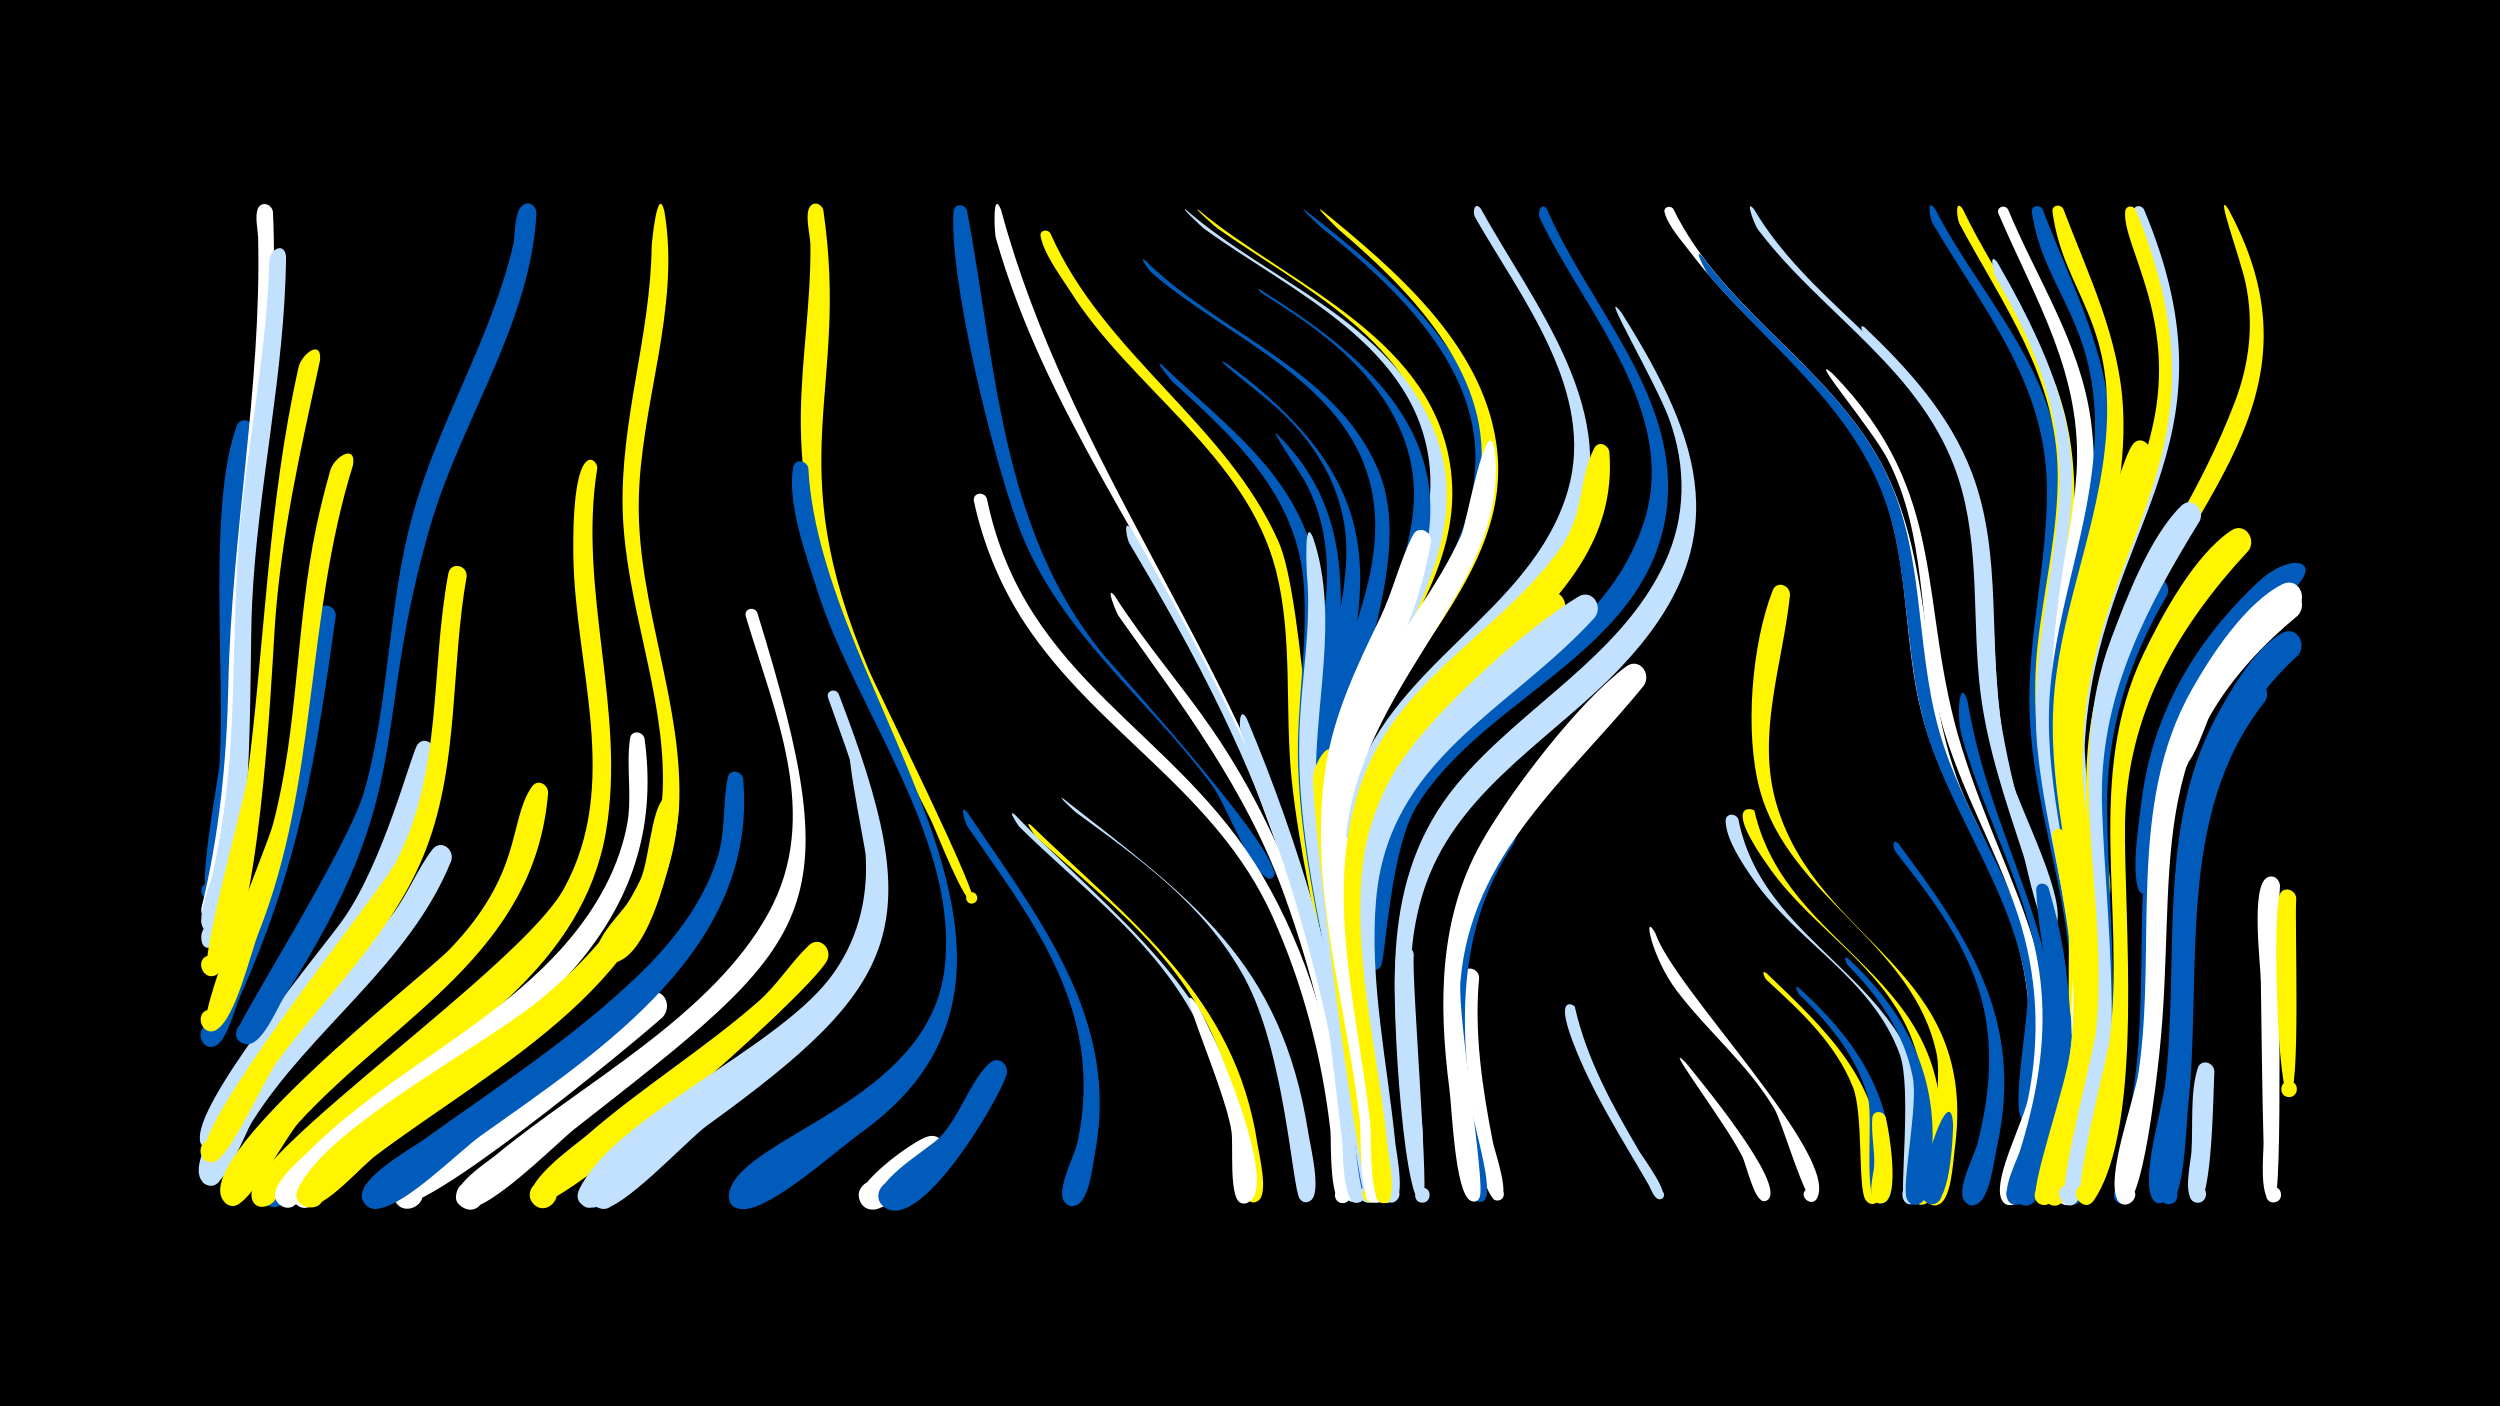 <svg width="1200" height="675" viewBox="-500 -500 1200 675" xmlns="http://www.w3.org/2000/svg"><path d="M-500-500h1200v675h-1200z" fill="#000"/><path d=""  fill="#005bbb" /><path d=""  fill="#c2e1ff" /><path d=""  fill="#fff500" /><path d=""  fill="#c2e1ff" /><path d=""  fill="#005bbb" /><path d=""  fill="#fff500" /><path d=""  fill="#c2e1ff" /><path d=""  fill="#c2e1ff" /><path d=""  fill="#005bbb" /><path d=""  fill="#c2e1ff" /><path d=""  fill="#005bbb" /><path d=""  fill="#c2e1ff" /><path d=""  fill="#005bbb" /><path d="M-393.4-50.7c-4.3 15.3-16.1-5.5-4.6-4.2 12.6 1.4-4.8 17.7-5.4 5.1-0.4-8.3 11.4-9.2 10-0.9z"  fill="#c2e1ff" /><path d=""  fill="#fff" /><path d="M-378.1-293.6c-4 39.2-3.8 202-16.6 223.8-3.7 6.3-12.7-2-6.6-6.2 7.1-4.9 10.4 9.7 1.9 8.4-7.1-1.1 4.2-57.4 4.8-66.1 2.8-43.7-5.8-123 8.2-161.8 1.8-4.9 8.2-2.7 8.3 1.9z"  fill="#005bbb" /><path d="M-369-398.4c3.2 64.4-10.3 126.8-12.7 190.8-0.8 22.5-0.5 137.1-14 148.2-5.8 4.7-11.4-6.4-4.1-8.3 7.3-1.9 7.7 10.6 0.3 9.3-2.6-0.5-4.4-3.2-3.8-5.8 8.6-35.2 12.1-70.4 12.9-106.5 1.4-71.9 16-143.4 14.3-215.1-0.1-3.8-1.7-10.5-0.1-14.1 1.8-3.8 6.6-2.1 7.2 1.5z"  fill="#fff" /><path d="M-362.7-376.9c-0.5 56.1-13.7 110.8-16.3 166.7-1.6 34.1 1.6 129.2-15.7 155.6-4.9 7.4-13.8-5.2-5.1-7.3 7.4-1.8 7.6 10.9 0.2 9.4-8.8-1.8 0.4-22.1 1.5-27.2 5.6-25.1 8.4-50.5 9.5-76.1 1.3-32.7 1.1-65.4 4.5-98.1 4.3-40.4 12.2-80.2 13.4-120.9 0.2-5.7 7.3-9.2 8-2.1z"  fill="#c2e1ff" /><path d=""  fill="#005bbb" /><path d="M-346.4-327c-9.2 42.5-18.8 84.2-21.7 127.8-1.7 27.3-7.6 152.9-27.7 166.8-6.5 4.5-11.5-7.7-3.7-9 7.8-1.3 7.2 11.8-0.5 9.7-5.9-1.6 17-82.7 18.6-94.2 8.7-66.8 9.9-131.5 24.7-197.8 1.4-6.3 11.3-13.9 10.3-3.3z"  fill="#fff500" /><path d="M-338.8-204.4c-9.6 68.5-17.4 118.8-46 182.8-2.6 5.7-5.9 20.2-11.3 23.3-7.2 4.2-11.4-8.9-3.1-9.8 8.3-0.8 6.6 12.9-1.2 10.2-8.8-3.1 30.5-85.1 34.3-96.7 11-33.8 9.3-87.2 18.9-112 1.9-5 8.4-2.6 8.4 2.2z"  fill="#005bbb" /><path d="M-330.6-276.6c-23 73.7-16.6 151.7-45.2 224.1-4 10.1-11.1 41.2-20.2 46.7-7.1 4.3-11.4-8.7-3.3-9.6 8.2-0.9 6.7 12.7-1.1 10.1-7.7-2.6 28.2-86.9 31.4-98.9 12.4-46.9 10.9-96 20.9-143.3 1.9-8.9 4.1-17.8 6.6-26.6 1.9-6.8 12.8-13.2 10.9-2.5z"  fill="#fff500" /><path d=""  fill="#fff" /><path d=""  fill="#005bbb" /><path d="M-307.6 43.8c-8.6 6-37.7 37.2-46.6 35.9-10-1.4-4.1-17.2 4.4-11.7 8.5 5.5-3.5 17.3-8.9 8.8-6-9.5 37.7-47 47.7-45.9 7 0.7 7.9 8.8 3.4 12.9z"  fill="#fff" /><path d="M-299.8 21.8c-25.2 17.7-66.6 57.6-68.5 57.5-9.6-0.4-5.5-15.8 3-11.4 8.5 4.4-1.7 16.7-7.5 9.1-9.5-12.2 55.1-66.4 67.9-68.1 7.8-1 10.1 8.3 5.1 12.9z"  fill="#005bbb" /><path d="M-291.7-139.3c-7.8 58.4-42.2 96.1-75.1 142-5 7-27.4 52.1-34.4 48.5-7.5-3.9 1.5-14.7 6.7-8 5.2 6.7-7.5 12.7-9.4 4.5-3.9-16.9 55.7-88.7 67.7-105.1 20.1-27.5 33.6-81.2 36.6-85.2 2.9-3.9 8.1-0.9 7.9 3.3z"  fill="#c2e1ff" /><path d="M-283.4-86.8c-20.1 49.8-67.4 80.6-95.5 125.1-3.7 5.9-13 31.9-20.5 30.8-8.3-1.2-3.4-14.2 3.6-9.7 6 3.9-0.6 13.1-6.2 8.6-19.9-16.2 79.5-114.9 90.4-129.1 7.4-9.7 11.9-21.8 19.2-31.2 4-5.1 10.7 0 9 5.5z"  fill="#c2e1ff" /><path d="M-276-223.3c-7.7 43.2-3.5 88.8-19.3 130.4-15.2 40.1-47.1 69.1-72 103-5.8 7.9-22.5 46.3-30.4 47.7-7.1 1.3-8.5-10.1-1.3-10.6 8.4-0.6 6.3 13.3-1.5 10.3-16.8-6.4 82.4-128.4 90.2-143.1 23.1-43.7 16.7-92.1 25.5-139.1 1.1-5.8 9.1-4.2 8.8 1.4z"  fill="#fff500" /><path d=""  fill="#005bbb" /><path d=""  fill="#fff500" /><path d=""  fill="#c2e1ff" /><path d="M-242.5-397.7c-2.6 52.4-36.2 99.7-50.7 149.3-29.4 100.6-5.6 126.4-70.6 227.2-3.3 5.2-10.9 24.4-18.7 22.3-10.3-2.8 0.8-17.6 6.3-8.5 4.7 7.7-9.5 12.7-10.5 3.7-0.5-4.2 54.2-89.9 61.7-117 12.1-43.5 11.1-89.4 23.3-133 12.4-44.3 37.8-84.4 48.1-129.1 1-4.5 0.3-16.4 4.9-19 3.2-1.8 6.1 0.9 6.2 4.1z"  fill="#005bbb" /><path d="M-236.9-119.5c-6.2 76.9-73.2 107.6-119.7 158.3-6.3 6.9-22.9 39-30.9 39.9-8.7 1-7.2-13.5 1.2-10.7 8.3 2.8 0.8 15.3-5.6 9.3-20.4-19.2 95-108.4 107.6-121.5 35.7-37 28.2-61.7 39.6-78.2 2.7-3.9 7.8-1.2 7.8 2.9z"  fill="#fff500" /><path d=""  fill="#fff" /><path d="M-181.1-398.6c8 46.6-11.8 93.3-12.3 139.9-0.6 50 22 97.5 19.3 147.2-0.8 13.6-13.3 75.3-33.4 73.6-11.6-1-2.6-19 5.1-10.4 6.6 7.4-7.7 15.4-10.6 6-2.2-7.2 12.5-20.6 16.1-26.7 9.8-17 14.9-36 15.1-55.6 0.4-43.9-17.9-85.9-19.3-130-1.3-43.3 13.4-84.4 13.9-127.2 0-1 2.8-30.4 6.1-16.8z"  fill="#fff500" /><path d="M-213.3-275.4c-9.5 58.8 14 116.7 4.2 174.4-10.9 64.3-69 98.2-116.4 134.6-7.9 6.1-43.7 47.6-49.8 45.6-8.9-3-0.8-16.4 6-9.9 8 7.6-9.4 15.6-10 4.5-1.1-21.2 129.4-109.9 149.9-147.1 27.8-50.5 5.3-106.5 4.6-160.2-0.7-57.3 11.6-46.5 11.5-41.9z"  fill="#fff500" /><path d=""  fill="#fff" /><path d=""  fill="#fff500" /><path d="M-190.6-145.4c12.8 94.3-62.6 139.8-128.9 188.6-8.2 6-34.5 37.1-42.9 36.3-8.4-0.7-6.5-13.9 1.7-12.2 9.7 1.9 3.1 16.9-4.8 11.1-9.1-6.6 9.3-21.4 13.5-25.6 36.5-36.7 85.4-58.1 120.6-96.5 15.3-16.8 27.4-36.5 32.1-58.9 3.1-14.5-0.3-28.7 1.7-42.9 0.6-4.3 6.2-3.6 7 0.1z"  fill="#fff" /><path d="M-181.8-11.9c-12.8 11.7-120.1 100.3-127.9 89.3-5.5-7.7 7.1-15.6 11.7-7.4 4.6 8.2-8.8 14.8-12.5 6.1-4.7-11.1 35.2-33.3 43.1-39.1 13.1-9.6 69.8-58.2 79.5-60.6 7.3-1.8 10.4 6.8 6.1 11.7z"  fill="#fff" /><path d="M-174.3-113.7c-2.8 83.9-88.3 125.2-146.6 169.3-6.2 4.7-27.6 29.8-34.8 22.3-8.3-8.6 11-16.5 11-4.5 0.1 10.2-16.5 6.7-12.3-2.6 13.7-30.3 91.4-69.4 119.1-93.3 18-15.5 34.8-33.3 45.2-55 4.3-9.1 5.2-33.6 11.4-39.5 2.9-2.8 6.9-0.2 7 3.3z"  fill="#fff500" /><path d=""  fill="#fff500" /><path d="M-104.8-399.1c12.9 88-21.5 118.7 21.6 220.2 4.7 11.2 54.7 111.1 50.4 112.5-3.5 1.1-5-4.5-1.3-5.3 3.1-0.6 4.5 3.9 1.6 5.2-4.1 1.8-18.2-34.9-20.7-40-31.4-62.5-63.5-123.4-62.4-195.2 0.4-26.9 4.9-53.7 4.6-80.6 0-4.5-2.9-14.7-0.2-18.5 2-2.8 5.7-1.3 6.4 1.7z"  fill="#fff500" /><path d=""  fill="#fff" /><path d="M-143.3-126.2c7.3 81.1-67.4 129.8-125.6 171.1-11.1 7.9-37.3 34.8-50.4 35.3-10.9 0.5-7.7-17.4 2.3-13.2 10.1 4.2-0.3 19-7.7 11-9-9.7 21.7-26.4 27.7-30.7 35.2-25.3 72.2-49.1 103.5-79.3 16.3-15.7 30.6-33.9 37.7-55.7 4.3-13.1 2.5-25.9 5.1-39 0.9-4.5 6.7-3.4 7.4 0.5z"  fill="#005bbb" /><path d="M-136.5-205.9c45.2 146.6 28.6 156.7-88.1 248.1-8.1 6.4-44.5 43.3-53.5 37.2-6.6-4.5-1-14.9 6.4-12 8.6 3.4 2.5 16.7-5.7 12.4-12.8-6.8 10.8-21.5 15.2-25.2 42.4-35.1 104-67 131.1-116.4 25.7-46.8 2.8-96-10.9-142.3-1.1-3.7 4-5.1 5.5-1.8z"  fill="#fff" /><path d=""  fill="#c2e1ff" /><path d=""  fill="#005bbb" /><path d="M-112-275.3c5.7 109.2 139.6 237 25.3 319-11.6 8.3-42.7 36.6-56.4 36.7-15.3 0.1-1.1-23.8 6.2-10.3 6.1 11.5-16.3 14-12.9 1.5 7.1-26.1 94.1-42.8 102.9-104.7 8.9-61.7-42.4-126-60.5-182.6-5.3-16.7-14.9-42.2-11.9-59.9 0.7-4.4 6.5-3.6 7.3 0.3z"  fill="#005bbb" /><path d="M-103-38.9c-9.7 17.4-133.1 125.8-141.1 116.6-5.1-5.8 2.7-14.2 8.8-9.7 7.2 5.3-1.8 16.2-8.3 10.2-9.3-8.6 19.7-28.4 25.2-33.2 26.3-22.9 56.1-41.3 82.3-64.2 9.3-8.1 15.6-18.7 24.3-27 5.1-4.9 11.6 1.6 8.8 7.3z"  fill="#fff500" /><path d="M-97.5-167c43 111.6 31.5 138.9-63.3 207.4-9.1 6.6-41.2 41.4-50.7 39.7-8.7-1.6-5.5-15.2 3-12.6 8.5 2.5 3.8 15.7-4.4 12.2-11.2-4.7 3.3-16.2 7-19.7 34.9-33.9 91.4-55.8 115.2-99.3 22.1-40.5 2-86.2-11.8-125.7-1.2-3.4 3.4-4.9 5-2z"  fill="#c2e1ff" /><path d="M-89.5-139.9c36.5 106-14.2 130.3-88.8 188.8-7 5.5-32.8 34.9-40.8 30.4-10.6-5.9 5.7-19.3 9.3-7.7 3.7 11.6-17.4 10.1-12.1-0.8 16.8-34.7 92.6-66.1 119.8-100.7 13.5-17.3 19-38.3 17.6-60-0.2-3.3-13.7-68.6-5-50z"  fill="#c2e1ff" /><path d=""  fill="#c2e1ff" /><path d=""  fill="#fff500" /><path d="M-35.8-398.9c13.8 73.2 16.1 154.3 66.2 214 7.3 8.7 91.9 101.5 80 106.5-3.5 1.5-4.7-4.8-0.8-4.7 3.8 0.1 2.2 6.3-1.2 4.6-8.9-4.5-19.7-35.1-26.4-44.2-32-43.6-75.1-74.4-94-127.1-11.6-32.2-32.5-115.8-30.3-148.7 0.3-4 5.5-3.8 6.5-0.4z"  fill="#005bbb" /><path d=""  fill="#fff500" /><path d="M-48.4 56.9c-5.8 5.7-30.9 32.4-38.3 20.5-5.1-8.3 8.5-15.7 12.6-6.9 4.2 8.8-10.1 14.7-13.3 5.5-2.7-7.7 25.8-28.6 32.8-30.5 7.1-1.9 10.4 6.6 6.2 11.4z"  fill="#fff" /><path d="M-19.5-399.3c32.2 119.8 112.6 215.2 148.1 333.8 1 3.3 6.2 12.4 2.1 14.9-3.5 2.1-6.5-3.5-2.8-5.3 3.7-1.7 6.1 4.2 2.2 5.5-1.7 0.6-37.4-100.4-42.5-111.4-35.3-76.6-86.2-141.6-109.6-224-0.7-2.4-1.7-23.9 2.5-13.5z"  fill="#fff" /><path d="M-35.7-110.1c33.6 50 73.6 99.1 61.3 163.5-1.1 5.8-2.7 23.4-9.4 25.2-7.8 2-8.3-11.4-0.4-9.9 9.3 1.7 0.6 15.7-5 8-4-5.4 5.1-22.2 6.4-28.4 3.9-18.2 4-37.1-0.3-55.2-8.5-36.3-32-66.4-52.6-96.5-0.9-1.3-4.2-11.6 0-6.7z"  fill="#005bbb" /><path d="M-26.3-260.7c18.1 87.9 90.9 110.7 132.2 180.9 21.7 36.9 34.2 80 39.7 122.3 0.7 5.1 7 35.2-1.2 35-4.4-0.1-5-6.7-0.7-7.6 4.3-0.9 6.3 5.5 2.3 7.3-8.3 3.6-6.9-29.7-7.4-34.5-4-35.3-13.3-70.6-27.9-103-26.9-59.7-83.9-87.7-118.7-140.4-11.7-17.7-20-37.9-24.5-58.6-0.9-4.1 4.8-5.2 6.2-1.4z"  fill="#fff" /><path d="M-16.8 15.8c-3.7 12.2-41.8 76.9-58.9 63.5-7.6-6 2.5-17.4 9.3-10.7 6.9 6.7-4.3 17-10.4 9.6-7.7-9.4 21.9-26.2 27.7-32.1 9.8-9.9 14.7-27.4 24.2-35.9 4.2-3.7 9.3 0.9 8.1 5.6z"  fill="#005bbb" /><path d="M-12.8-108.9c46.5 48.5 100.2 84.4 111.7 155.6 0.9 5.7 6 26.1 0.8 29.7-5.1 3.5-9-5.9-2.9-7 7.1-1.3 4.6 11.1-1.5 7.1-5-3.3-2.8-25.9-3.7-32.1-3-20.8-9.7-41.1-20.1-59.4-20.3-35.7-53.6-59.9-82.3-88.2-0.3-0.3-6.1-8.9-2-5.7z"  fill="#c2e1ff" /><path d="M-5.1-103.9c47.9 46.3 98.2 82.5 108.7 153.2 0.8 5.2 5.4 23.5 0.4 27-5.9 4.2-8.8-8-1.6-7 6.1 0.9 2.5 10.4-2.7 7.1-5-3.3-2.7-23.7-3.4-29.5-2.7-20.9-9-41.2-19.1-59.8-19.1-35.3-50.9-58.9-79.9-85.5-0.2-0.2-6.3-8.3-2.4-5.5z"  fill="#fff500" /><path d="M4.2-388c25.6 58.1 84.4 91.3 109.5 148 12.6 28.5 16.4 144.2 26.8 193.6 1.9 9.2 19.9 73.8 12 77.3-5 2.2-6.8-6.7-1.3-6.6 6.4 0.1 2.1 10.4-2.5 5.9-7.5-7.4-7.6-41.8-9.8-52.8-7-34.3-15.2-68.4-18.9-103.2-3.4-33.1 0.7-67.8-7.5-100.2-14-55.3-69.3-87.6-98.7-134.1-4.7-7.4-12.6-17.7-14.3-26.4-0.6-3 3.2-3.8 4.7-1.5z"  fill="#fff500" /><path d="M10.3-116.7c61.1 48 104.8 77.7 117.7 160.6 0.9 5.9 6.5 28.5 1.2 32.3-5.8 4.2-8.8-7.8-1.8-6.9 7.1 0.9 1 11.8-3.5 6.2-3.6-4.4-7-70.5-26.7-106.5-19.1-34.7-49.5-56.2-80.7-79-0.4-0.3-9.5-8.6-6.2-6.7z"  fill="#c2e1ff" /><path d=""  fill="#c2e1ff" /><path d="M75.3-399.2c44.4 36.8 115.7 61.9 121.5 128.5 3.8 44.1-27.3 78.9-42.7 117.5-3.5 8.7-10.7 69-13.6 69.9-5.7 1.8-6.6-8.1-0.7-7.3 7 0.9 1.1 11.6-3.3 6.1-3.1-3.7-1.3-13.3-1.3-17.9 0.7-66.4 60.6-120.3 53.4-177.6-7-55.2-63.9-82-104.4-110.5-1.1-0.8-12.2-10.8-8.9-8.7z"  fill="#fff500" /><path d="M35-214.1c14.3 22.5 31.9 42.5 47 64.5 39.1 57.1 61.5 128.5 69.1 196.9 0.6 5.2 5.7 27.4-0.6 29.4-4.2 1.3-6.9-4.7-3.1-6.9 4.5-2.6 8.2 4.7 3.5 6.8-8.2 3.7-7-30.3-7.6-35.2-4.2-37.7-13.7-75-26.4-110.6-18.4-51.6-48.9-91.1-80.1-135.3-0.8-1.2-6.7-15.3-1.8-9.6z"  fill="#fff" /><path d="M43-246.1c51 88.7 90.4 168.3 107.1 270.9 1.2 7.1 10.2 49.8 2.5 52.3-6.7 2.2-5.9-10.1 0.4-7 6.4 3.1-2.7 11.4-5.2 4.8-5.1-13.3-2.4-34.5-4.4-49-5.1-34.3-13.9-68.1-24.1-101.3-18.4-59.4-45.5-110.6-77.2-163.8-1.1-1.8-3.3-12.4 0.9-6.9z"  fill="#c2e1ff" /><path d="M49.8-374.9c34.9 34.7 91.2 52.1 111.6 100.1 21.6 50.9-26.5 124.2-21.6 188.6 1.2 15.8 20.1 107.4 16.9 113.2-2.7 4.8-9.5-1.3-5.1-4.5 4.5-3.2 8.1 5.1 2.7 6.2-11.4 2.2-23.6-149.3-21.5-165.7 5.2-41.1 32.6-81.1 26.4-123.2-8.2-55.6-69.6-76.6-106.9-109.3-0.3-0.3-6.3-8.2-2.5-5.4z"  fill="#005bbb" /><path d="M57.7-324.9c25.5 24.6 56.6 46.6 69.5 81 14.5 38.6 2 81.5 3.8 121.6 1.2 26.8 6.2 53.3 11.5 79.6 2.6 13.2 27.5 115.3 14.8 119.4-6.7 2.2-5.9-10 0.4-7 5.4 2.6-0.7 10.4-4.5 5.9-2.7-3.2-6.1-58-7.7-67.4-7.8-46.7-20.9-92.9-22.4-140.4-1-29.1 4.9-58.3 2.7-87.3-3.2-43.2-33.2-70.1-63.2-97.5-0.4-0.4-9.1-10.9-4.9-7.9z"  fill="#005bbb" /><path d="M69.4-399.2c39.8 34.6 98.3 53.3 119.1 106.1 25.3 64.1-38.4 118.3-44.8 179.9-1.8 17.1 10.8 95.6 8 100.9-2.5 4.7-9.2-1-5-4.2 4.2-3.2 8 4.8 2.8 5.9-14.2 3.2-13.2-117.9-10.1-130.7 10.8-45.5 51.2-85.3 46.9-134-5.2-58.5-66.8-84.8-108.3-114.9-1.1-0.8-12.2-11.3-8.6-9z"  fill="#c2e1ff" /><path d="M74.4-18.1c6.2 9.8 42 90.3 23.8 95.6-5.9 1.7-6.6-8.5-0.5-7.6 6.1 0.9 2.4 10.5-2.7 7.1-5.1-3.4-2.9-27.7-3.9-34.1-3.1-20.8-29.6-77.7-16.7-61z"  fill="#fff" /><path d="M126.2-399.3c48 37.2 107.8 88.5 84.6 156.7-14.6 42.8-51.1 73.8-61.7 118.5-2.1 8.9-3 74.8-4.8 75-4.7 0.3-4.9-7.2-0.1-7 4.8 0.2 4 7.7-0.7 6.9-6.6-1-5.5-26.8-5.8-32-5.1-96.2 65-123.5 70.3-192.9 3.7-49.2-38.1-88.2-73.2-116.2-0.8-0.7-11.9-10.9-8.6-9z"  fill="#005bbb" /><path d="M88.7-325.6c117.3 86 34.4 143.3 52 260.1 4.4 29.4 27.4 116 20.4 140.2-1.7 5.8-10.4 1-6.5-3.5 4.6-5.3 10.2 5.5 3.2 6.2-4.8 0.5-29.8-186.6-29-206.5 1.4-35.1 16-67.9 17.4-102.8 1.1-28.9-12.2-53-33.1-72.1-8-7.3-33.9-26.9-24.4-21.6z"  fill="#005bbb" /><path d="M98.5-155c25.3 60.2 44.9 126.2 53.7 190.9 0.8 6.1 7.8 38.6 0.8 40.9-5.7 1.8-6.7-8.1-0.7-7.4 7 0.9 1.1 11.6-3.4 6.2-2.9-3.5-9.6-76.1-12.3-88.3-10.2-45.8-23.8-91.5-40.9-135.2-1-2.6-1-13.9 2.8-7.1z"  fill="#c2e1ff" /><path d="M104.2-361.4c44.1 27.6 91.4 63.2 80.9 122-9.5 53.4-45.1 92.8-43.2 149.9 1.2 34.4 25.5 116.2 19.2 142.5-1.6 6.6-11.2-0.2-5.5-3.9 4.8-3.1 8.2 5.8 2.5 6.7-6.7 1-8.6-41.4-9.5-47.8-7.4-47.6-20.7-97-11.7-145.3 7.8-41.8 38.6-77.2 41.6-119.9 2.4-33.6-17.4-61.1-42.5-81.1-9.6-7.7-19.9-14.4-30.4-21-0.7-0.5-2.2-2.5-1.4-2.1z"  fill="#005bbb" /><path d="M112.7-291.9c59.9 58.8 11.3 134 27.4 229.6 3.2 19.2 26.8 127.9 19.9 138-3.4 4.9-10.2-2.4-5-5.4 5.2-3 8.3 6.4 2.3 7-6.3 0.6-8.2-50.7-9.3-58.1-16.8-114.2-25.7-107.7-12-228 2.4-20.8 0.6-41.6-9.7-60.3-1.6-2.9-17-25.8-13.6-22.8z"  fill="#005bbb" /><path d="M134.3-399.2c35.1 28.6 76.5 63.7 83.8 111.2 10.2 65.9-57.4 108.7-69.6 169.3-5.7 28.4-2.3 57.7 2 86 0.6 4.2 7.5 26.3 0.6 27-3.9 0.4-5.2-5.3-1.4-6.5 3.7-1.2 6.2 4.1 2.8 6.1-7.4 4.4-8.3-22.2-8.8-25.6-7.2-45.9-10.9-92.1 11.2-134.8 18.3-35.5 52.3-66.2 56-107.8 4.3-47.8-34.9-87.1-68.3-115.5-0.8-0.7-11.8-11.6-8.3-9.4z"  fill="#fff500" /><path d="M130.3-241.8c13.3 39.3-0.6 83.2 1.5 123.7 1.6 30.2 7.8 59.9 13.7 89.5 2.9 14.5 19.6 95.9 13.9 104.2-3.4 4.9-10.2-2.4-5.1-5.4 5.2-3 8.3 6.4 2.3 7-4.1 0.4-12.9-80.5-14.8-90.6-8.4-44.4-19.4-88.8-18.1-134.3 0.7-25.5 6-51.3 3.6-76.8 0-0.5-1.6-28.8 3-17.3z"  fill="#c2e1ff" /><path d="M139.6-135.5c-4.6 34 23.7 207.7 21.3 211.1-3.4 4.9-10.2-2.3-5-5.4 5.2-3 8.3 6.4 2.3 7-5.2 0.5-28.9-184.9-27.9-204.6 0.3-6 9.1-20.3 9.3-8.1z"  fill="#fff500" /><path d=""  fill="#fff" /><path d="M155.8-137.4c-20.9 53.2-2.3 113.4 4.8 167.7 0.8 6.3 8.3 47.1 0.2 47-5.1 0-4.6-8.1 0.5-7.5 5.1 0.6 3.7 8.5-1.3 7.4-6.3-1.4-4.2-24.9-4.7-30-4.5-49.2-18.9-98.4-16.3-148.1 0.6-11.9 1.1-30.5 7.7-40.9 3.4-5.2 10.2-1 9.1 4.4z"  fill="#005bbb" /><path d="M163.7-131.9c-24.5 49.3-7.9 108.4-1.3 160 0.8 6.3 8.5 49 0.6 49-5.1 0-4.7-8 0.4-7.4 5.1 0.6 3.8 8.5-1.2 7.4-5.7-1.3-3.5-14.6-3.9-18.7-3.7-51.3-19.2-103.5-14.1-155.1 1.2-11.9 2.8-30.7 10.4-40.6 4-5.2 10.8-0.2 9.1 5.4z"  fill="#fff" /><path d="M210.8-399.8c25.5 46.2 69.4 98.8 45.7 154.4-16.8 39.3-56.2 62-81 95.6-5.1 6.9-23.7 53.5-26.9 52.8-6.9-1.5-1.9-12.2 3.7-7.9 5.6 4.3-3.3 11.9-6.7 5.6-2.5-4.7 1.5-14.2 2.8-19 16.3-62.2 86.9-86.8 104.2-146.3 13.7-47.2-22.5-92.4-44.5-131-1.6-2.8-0.1-8 2.7-4.2z"  fill="#c2e1ff" /><path d="M178.6-41.8c-1.1 12.7 7.9 118.9 4.3 119.1-4.9 0.2-4.8-7.5 0.1-7.2 4.9 0.3 3.9 8-0.9 7.1-9-1.6-15.2-108.5-11.6-120.4 1.5-4.8 7.8-3 8.1 1.4z"  fill="#c2e1ff" /><path d="M186.9-239.9c-15.4 84.1-57.5 77.1-40.7 191.3 1.8 12.6 22.5 125.8 12.9 125.8-5.1 0-4.6-8.1 0.4-7.5 4.3 0.5 4.3 7 0 7.5-7.4 0.8-6.1-32-6.6-37.5-6-56.5-25.6-114.7-16.5-171.9 4-25.2 14.8-47.9 25.8-70.6 6.3-12.9 9.6-27.8 16-40.3 2.6-5.1 9.2-1.8 8.7 3.2z"  fill="#fff" /><path d=""  fill="#c2e1ff" /><path d=""  fill="#fff500" /><path d="M210-30.8c-2.5 26.4 1.5 53.1 6.6 79.1 0.8 4.3 8.9 26.8 2.8 27.9-4.2 0.8-5-5.9-0.8-6.2 4.2-0.3 4.4 6.4 0.1 6.2-11.5-0.4-20.4-96.9-16.8-108.4 1.5-4.9 7.8-3 8.1 1.4z"  fill="#fff" /><path d="M217.4-284.2c8.6 69.2-73.5 116.6-72 201 0.9 52.6 17.1 103.8 18.7 156.5 0.2 8.3-12.7 1.1-5.7-3 6-3.6 7.9 8.4 1.1 6.9-6.3-1.4-6.6-47.9-7.6-55.4-7.1-52.9-23.8-109.5-7.9-162.3 11.6-38.7 41.4-66.8 57.6-103.1 2.2-4.9 12.3-60.7 15.8-40.6z"  fill="#fff" /><path d="M226.5-94.9c-26.3 39.4-26.3 84.4-19.6 129.7 1 6.7 10.1 36.7 5.7 41.1-3.6 3.7-8.3-3.5-3.4-5.3 4.8-1.8 6.1 6.7 0.8 6.3-6.7-0.5-9.6-38.8-10.5-45.2-6-39.8-8.3-81.2 9.4-118.5 8.6-18 24.1-22.1 17.6-8.1z"  fill="#005bbb" /><path d="M242.7-399.3c19.3 44.9 61.8 87.8 57.7 139.7-5.7 71.6-87 92.4-120.4 146.5-12.7 20.6-15 73.8-17.2 76.9-4 5.8-10.7-4.5-3.9-5.9 5.9-1.2 5.7 8.8-0.1 7.4-5.9-1.4-3.3-16.5-3.3-20.5 1.5-114.1 106-111.1 133.4-193.7 17.6-53.1-28.5-101.6-49.7-146.2-1.6-3.3 0.9-8.5 3.5-4.2z"  fill="#005bbb" /><path d=""  fill="#c2e1ff" /><path d="M249.7-204.3c-42.6 43.6-92.2 69.8-93.9 137.8-1 39.2 7.9 78.2 11.6 117.1 0.4 4.1 5.9 29.6-3.1 26.6-4.8-1.6-1.9-9.1 2.7-7 5.4 2.5-0.5 10.3-4.4 5.8-6.6-7.8-3.9-40.1-5.1-50.8-6.3-51.8-20.8-109.9 4.9-158.8 15.5-29.3 50.7-64.3 79.4-81.1 7-4.1 12.4 4.9 7.9 10.4z"  fill="#fff500" /><path d="M255.9-16.8c5.6 25 18.1 47.6 31 69.5 1.9 3.2 14.9 20.5 10.7 22.7-2.6 1.3-4.5-2.9-1.8-4 2.4-0.9 4.1 2.5 2 3.9-3.2 2.1-5.5-5-6.4-6.5-13-22.5-27.3-44.5-36.5-68.9-8.8-23.1 0.7-17.5 1-16.7z"  fill="#c2e1ff" /><path d="M265.4-203.5c-41 44.9-99.2 67.5-104.9 135.7-3.3 39 5.5 78.3 9.3 116.9 0.4 3.9 6 30.8-2.9 27.9-4.8-1.6-1.9-9 2.7-6.9 5.4 2.4-0.5 10.3-4.3 5.8-6.5-7.6-3.8-38.5-5-48.8-5.9-50.8-18.9-108.1 8.2-155.2 16.1-27.9 61.3-68.3 88.9-85.4 6.8-4.2 12.4 4.5 8 10z"  fill="#c2e1ff" /><path d="M272.5-283c6.5 83-103.5 110.6-117 188.4-8.4 48.3 6.2 98.6 10.7 146.6 0.4 3.8 5.6 28.2-3.3 25.3-4.1-1.4-2.7-7.7 1.6-7.3 4.3 0.5 4.3 7 0 7.4-7.5 0.8-5.6-26-6-30.8-5.4-58.7-27.3-126-0.3-182.2 20.3-42.1 63.5-63.5 90.2-100.4 12.4-17.2 9.1-33.7 16.8-48.8 1.9-3.8 6.8-1.9 7.3 1.8z"  fill="#fff500" /><path d="M278.2-350.1c39.2 62.5 56.2 111.1-0.6 170.8-30.6 32.2-74 56.4-91.4 99.1-13.5 33.1-9.5 70.1-5.9 104.7 0.4 4 6.7 30.9-1.9 28.5-4-1.1-3-7.2 1.2-7 4.1 0.2 4.5 6.4 0.4 7.1-7 1.1-5.6-17.3-6.1-21.1-5.9-54.2-11.9-110.4 25.3-155.4 30.8-37.3 78.7-61.1 99.8-106.3 10.4-22.1 10.5-46.4 2.2-69.2-6.4-17.6-34.8-65.7-23-51.2z"  fill="#c2e1ff" /><path d="M289.1-171c-36.2 44.6-83.1 80.9-88.1 142.3-1.4 17.6 12.3 97.5 9.2 103.5-2.8 5.5-9.8-2.5-4-4.5 5.8-2.1 5.4 8.6-0.2 6.1-7.7-3.4-9.1-45.4-10.3-53.8-5.2-40.4-5.2-81.4 15.2-117.9 13.7-24.5 47.2-68.3 69.7-84.8 6.2-4.5 12.2 3.4 8.5 9.1z"  fill="#fff" /><path d="M294.6-52c9.1 26.8 88.4 106.5 77.6 127.1-2.5 4.8-9.4-1-5.1-4.3 3.7-2.8 7.8 3.2 3.8 5.6-3.9 2.3-15.5-37.8-19-43.8-12.6-21.5-32.2-37.4-47.1-57.1-12.1-16-16.6-39.1-10.2-27.5z"  fill="#fff" /><path d="M303.2-399.7c23.5 48.2 74.3 74.9 99.7 121.9 27.6 51.2 17 112.7 42.4 165.6 9.1 19 50.2 102.1 35.7 119.6-3.5 4.3-10-1.7-6-5.5 4.7-4.5 10.3 4.7 4.2 6.8-8.1 2.8-5.1-12.7-5.1-15.8-0.1-14.3-2.3-28.6-6.3-42.3-10.6-35.8-33.2-66.5-43.8-102.3-10-33.6-7.3-69.3-17.2-102.9-15.7-53.4-63.1-81.7-95.1-123.9-4.1-5.4-10.9-12.9-12.7-19.5-0.7-2.7 2.8-3.7 4.2-1.7z"  fill="#fff" /><path d="M309.1 10c5.4 6.8 49.2 59.1 39.3 66-3.7 2.6-6.5-4.3-2.1-5.1 4.4-0.8 4.1 6.6-0.2 5.5-4.4-1.2-7.8-17.2-9.8-21.3-7.8-15.7-39.6-57.5-27.2-45.1z"  fill="#fff" /><path d="M317-377.1c26.1 35.4 64.5 59.9 85.8 99.2 21.7 40.2 15.9 85.6 27.9 128.4 11 39.3 36.7 72.5 46.6 112.1 2.9 11.6 13 69.7-1.6 75.8-6.8 2.8-8.9-9.2-1.6-8.9 8.6 0.4 2.5 14-3.5 7.8-5.4-5.6 3.7-50.3 2.5-60.9-5.1-43.4-31.8-78.2-46.1-118.4-11.9-33.5-10.1-68.8-17.9-103.1-12.3-53.9-54.9-83.4-89-122.9-0.9-1-7.8-13.8-3.1-9.1z"  fill="#005bbb" /><path d="M341.9-399.6c25.3 42.9 72.6 67.4 96.3 111.9 26.6 49.8 12.8 109.2 27.6 162.3 3.9 14.1 26.7 57.2 21 70.3-2 4.6-8.7-0.3-5-3.7 3.7-3.3 7.8 4 3 5.4-5.7 1.7-11.8-30.7-13.4-35.6-8.5-26-17.4-51.6-20.8-78.8-4.2-34.3 0.1-69.7-10.7-103-16.9-51.5-65-77.9-96.2-119.2-1.3-1.7-6.6-15.3-1.8-9.6z"  fill="#c2e1ff" /><path d="M334.4-106.8c13.2 66.8 95.6 78 90.5 159.3-0.3 5.5 0.2 22.7-5.7 25.1-8 3.3-8.1-11.7-0.1-8.6 6.9 2.7 0.1 12.8-5 7.5-2.6-2.7 3.7-54.1-2.2-70.4-13.2-36.4-49.5-53.8-70.6-84.4-4.9-7.1-12.8-18.7-13-27.6-0.1-3.8 4.8-4 6.1-0.9z"  fill="#c2e1ff" /><path d="M342.1-110.9c15.5 68 97.7 78.1 89 163.6-0.6 5.5-0.6 22.7-6.7 25-5.2 1.9-8.9-5.4-4.2-8.4 5.4-3.5 10.5 5.3 4.7 8.2-11.9 6-2.8-23.3-2.4-26.5 2.6-18.4 1.5-37.3-5.7-54.5-13.9-33.2-46.6-50.8-66.9-79.1-24.4-33.9-8.2-29.2-7.8-28.3z"  fill="#fff500" /><path d="M347.9-32.9c28.2 27 54.6 51.2 55.6 93.1 0.1 4.1 1.9 14.5-2.5 17-6.9 3.9-8.7-9.7-1-7.8 7.6 1.9-0.4 13-4.6 6.4-3.7-5.8-0.9-41-6-54-8.4-21.1-25.1-36.4-41.4-51.4-1-0.9-2.9-5.3-0.1-3.3z"  fill="#fff500" /><path d="M359.2-214.4c-3.5 33.4-16.4 67.1-6.4 100.7 20.2 67.8 97.6 77.8 85.4 165.8-0.8 5.8-1.5 23.9-7.8 26.1-7.3 2.5-8.7-10.2-1.1-9.4 9 1 1.6 14.8-4.2 7.9-2.5-2.9 7.9-54 4.5-70.8-11.2-53.7-71.1-75-85-127.2-7.2-27-3.9-69.1 6.3-95.3 1.9-4.9 8.4-2.6 8.3 2.2z"  fill="#fff500" /><path d="M363.5-25.8c26.5 24 45.2 50.9 44.4 88-0.1 4 1.3 12.6-3 14.9-7.1 3.7-8.6-10.1-0.8-8 6.6 1.9 1.2 11.9-4 7.4-5.3-4.5-0.9-40.9-3.6-50.2-5.6-19.6-18.4-35-32.8-48.9-0.8-0.8-2.9-5.3-0.2-3.2z"  fill="#005bbb" /><path d=""  fill="#fff500" /><path d="M379.4-320.9c57.4 58.5 40.6 110.5 62.4 180.3 21.9 70.2 57 111.2 36.3 189.6-1.6 6.1-4.6 27.4-11.6 29.2-9.2 2.4-7.1-13.9 1.2-9.4 8.3 4.6-4.4 15-7.3 6-3.2-10.1 10.9-36.5 13.1-47.6 6-29.6 4.5-59.3-4.9-88-11.3-34.4-30.8-65.4-38.8-101.1-8.8-39.4-4.9-80.8-23.7-117.6-7.5-14.6-39.3-51.9-26.7-41.4z"  fill="#fff" /><path d="M387.1-39.9c29.3 27.2 44.9 59.8 39.5 100.4-0.6 4.4-0.3 15.4-5.4 17.4-8.1 3.2-8-12 0.1-8.7 8.1 3.3-2.4 14.2-6 6.3-2.8-6.1 5.6-44.9 2.8-58.6-4.2-21.1-16.1-38.4-31-53.4-0.9-0.9-2.8-5.5 0-3.4z"  fill="#005bbb" /><path d="M395-342.9c21.1 20.1 41 42.1 51.5 69.8 15.1 39.7 7.5 82.9 14.7 124 12.8 73.6 45.4 121 23.9 199.3-1.7 6-4.5 26-11.2 27.8-9.1 2.4-7.1-13.9 1.1-9.3 8.3 4.5-4.4 15-7.2 6-3.5-10.8 12-40.7 14.3-52.9 6.5-33.3 3.3-65.9-6.2-98.2-8-27.1-18.4-53.5-23-81.6-6.5-40.7 0.9-83.6-15.1-122.6-9.4-22.9-25.5-41.7-42.9-58.9-0.9-0.9-2.8-5.5 0.1-3.4z"  fill="#c2e1ff" /><path d="M405.2 36.5c1.4 6.3 7.5 39.6-1.9 41.1-5.8 0.9-6.8-8.3-0.9-8.6 5.9-0.3 5.8 8.9 0 8.6-7.2-0.4-3-13.9-2.8-17.7 0.4-7.7-1.5-15.6-0.9-23.2 0.3-4 5.5-3.7 6.5-0.2z"  fill="#fff500" /><path d="M411.2-95.1c34.4 46 60.7 85.6 47.3 145.8-1.3 6-3.5 25.7-10.2 27.5-7.7 2.1-8.4-11.1-0.5-9.8 9.2 1.5 0.8 15.5-4.9 8-4.1-5.4 4.9-21.9 6.4-27.9 4.6-18 6.9-36.8 4.5-55.3-4.3-33.3-23.9-58.8-43.9-84.3-1.5-1.9-1.6-6.9 1.3-4z"  fill="#005bbb" /><path d="M428.8-399.8c18.6 36.2 47.7 66.2 57.5 106.7 14.6 60.1-11.9 123.3 2.4 191.1 2.9 13.6 27.9 121.5 7 123.8-7.1 0.8-5.8-11 0.9-8.7 6.7 2.3 0.7 12.4-4.5 7.5-5.5-5.2 2.3-49.3 1.4-59.2-3.2-39.4-17.3-77-19.2-116.7-1.8-37.4 8.7-73.7 8.2-110.9-0.6-50.4-30.7-85.4-54.9-126.7-1.3-2.2-2.9-12.6 1.2-6.9z"  fill="#005bbb" /><path d="M442.2-399.5c16.5 34.7 41.8 64.7 50 103 12.9 60-14.5 120.2-4.3 181.2 2.1 12.6 26.5 107 11.9 110.4-6.3 1.5-6.4-9.3 0-8 6.4 1.3 1.9 11.2-3.3 7.3-5.7-4.3-2.5-41.3-3.7-49.7-6.5-45.5-19.8-88-14.8-134.5 3-27.7 10-55.1 9.7-83.1-0.5-46.2-26.2-80.6-47.1-119.6-1.3-2.4-2.4-13 1.6-7z"  fill="#fff500" /><path d="M437.5 40.3c-0.2 6-1.4 40.7-11.6 37.4-6.2-2-2.5-11.6 3.5-8.9 6 2.7 1.2 11.9-4.4 8.5-7.6-4.4 11.5-63 12.5-37z"  fill="#005bbb" /><path d="M444.4-163.6c13.2 79.5 59.5 126.4 36.2 213.2-1.7 6.2-4.6 26.7-11.4 28.5-6.7 1.7-8.8-8.9-2.1-10 6.8-1 7.8 9.8 1 10.1-11.3 0.4 0.2-21.5 1.4-25.5 7.9-25.3 12.7-51.6 10.3-78.1-3.8-43.2-27-80.4-38.2-121.5-2.7-9.9-1-28.8 2.8-16.7z"  fill="#005bbb" /><path d="M463.9-399.4c13.9 33.4 34.4 63.9 39.6 100.4 8.9 63.1-21.9 123.2-12 187.3 2.1 13.3 25.9 115.3 8.9 118.3-6.7 1.2-6.2-10.1 0.4-8.4 6.6 1.8 1.4 11.8-3.9 7.4-5.7-4.7-0.4-44.8-1.4-53.8-4.1-38.3-16-75.3-15-114.2 0.9-37.4 13.7-72.9 16.2-110.1 3.2-47.4-19.5-83.1-37.4-124.9-1.3-3.1 3-4.8 4.6-2z"  fill="#fff" /><path d="M458.7-374.1c64.2 110.7 21.9 120 26.3 227.6 3.2 79.4 30.9 124.6 5.5 207.9-1.2 3.8-4 19.4-11.5 13.1-3.8-3.2-0.9-9.6 4-8.8 5.7 0.9 5.3 9.6-0.5 10-10.4 0.6-1.7-16.7-0.5-20.4 6.6-21.1 11.7-42.8 13.1-64.9 2.8-45.5-13.4-88.2-17.3-133.1-3.2-37.9 6.4-73.8 10.1-111.2 4.1-42.3-9.2-77.3-30.1-113.3-1-1.7-3.3-12.5 0.9-6.9z"  fill="#c2e1ff" /><path d="M480.4-399.6c14.9 38.7 34.4 74 32.9 116.7-1.9 55.6-26.8 105.9-20.6 162.6 2 18.5 21.1 109.8 11.8 120.2-4.4 5-10.9-4-4.8-6.6 6.1-2.7 8.2 8.2 1.6 8-7.5-0.2-3.2-35.2-3.6-41.5-2.8-40.7-15.7-79.9-14.1-121 1.6-40.8 17.7-79 21.3-119.5 5.5-62.8-23.9-78-29.6-117.5-0.5-3.2 3.7-3.9 5.1-1.4z"  fill="#005bbb" /><path d="M490.4-399.7c12 31.7 27.1 62 28.7 96.5 2.9 61.4-30.5 117.2-25.2 179.2 0.9 10.4 16.9 96.3 8.8 96.2-7-0.1-2.4-11.4 2.7-6.5 5.1 4.9-6.1 9.9-6.4 2.9-1.8-43.5-15.7-85.8-13.4-129.6 2.2-42 19.8-80.8 24.6-122.3 7.3-62.7-19.8-75.4-25-115.1-0.4-3.2 3.8-3.9 5.2-1.3z"  fill="#fff500" /><path d="M483.3-73.8c12.1 40.2 13.7 80 3 120.6-1.7 6.3-5.6 32.5-14 31.9-9.4-0.6-2.3-15.4 4.1-8.4 5.5 5.9-6.1 12.6-8.6 4.9-1.6-5 14.6-52 16.2-62.6 4.6-30.8-5.5-56-6.6-85.5-0.1-3.6 4.6-3.9 5.9-0.9z"  fill="#005bbb" /><path d="M491.4-99.6c10.3 51.9 16.5 98.8 2.2 150.6-1.6 5.7-4.5 27.7-12.4 27.4-8-0.4-4.4-13.2 2.6-9.5 7 3.7-1.5 13.8-6.3 7.5-3.9-5.1 14.2-54.4 16.5-73.4 4.3-34.9-3-67.3-9-101.4-0.7-4.2 5.1-5.2 6.4-1.2z"  fill="#fff500" /><path d="M500.8 60.4c-1.2 4.1-3.9 23.3-12.1 16.7-4.5-3.6 0.1-10.8 5.3-8.3 6 3 0.8 12.2-4.8 8.6-13.9-8.9 14.2-32.9 11.6-17z"  fill="#fff" /><path d="M529.1-399.5c48.6 115.8-22.6 152-28.4 256.6-0.7 13.4 12.6 126.4 5.6 125.9-12.4-0.8 6.9-15.2 4.1-3-2 8.8-7.8-1.3-7.8-5.5 0.5-46.5-14.3-91.8-8.4-138.4 5.8-46.6 30.9-86.8 41.9-131.8 5-20.4 5.9-41.2 1.5-61.8-2.5-11.4-14.5-30.3-13.5-41.3 0.3-2.9 3.8-2.9 5-0.7z"  fill="#c2e1ff" /><path d="M525.1-399.4c51.4 125.3-27.7 159.4-25.4 270.5 0.5 24.2 20 136.4 5.9 149.6-5.2 4.9-11.3-5.3-4.5-7.6 6.8-2.2 8 9.6 0.9 8.7-7.4-0.8 0.2-42.6 0.2-49.9-0.1-45.3-14.3-89.5-9.1-135 5.3-46.6 29.9-87.2 40.2-132.4 11.8-52.3-14.8-86.8-13.2-103.1 0.3-2.9 3.8-2.9 5-0.8z"  fill="#fff500" /><path d="M569.5-399.8c53 97.3-32.3 147.4-55.1 234.3-5.6 21.5-6.5 43.6-5 65.7 0.5 7.1 6 26.2 2.3 32.2-3.5 5.7-10.4-3.6-3.9-5.3 5.5-1.5 5.9 8 0.3 7-6.2-1.1-4.8-21-5.3-25.9-10.4-108.3 36.1-127.4 69.8-214.9 7.1-18.4 9.4-37.9 5.3-57.3-2.5-12-15.2-45.9-8.4-35.8z"  fill="#fff500" /><path d="M531.9-283.1c-7.5 41.6-28 79.8-33.2 122.1-8.4 68.4 19.2 132.8 2.6 201.7-1.6 6.8-6.4 38.3-14.9 38-7.9-0.3-4.5-13 2.5-9.4 8.2 4.2-3.9 14.8-7 6-1.9-5.5 17-68.2 18.3-81.9 5-56.7-17-111.7-8.4-168.4 2.4-15.6 24.7-103 32.1-111.9 3.2-3.9 8.4-0.5 8 3.8z"  fill="#fff500" /><path d="M540.2-214.2c-18.8 31.7-29.3 65.8-28.8 102.8 0.8 58.7 8.9 110.8-6.9 168.7-1.4 5.1-2.4 16.8-6.8 20-6.3 4.6-11.5-7.2-3.9-8.8 7.6-1.5 7.4 11.4-0.1 9.6-7.2-1.7 11.7-66.2 13-76.1 7.7-58.5-12.6-117.8 3.8-175.4 4.1-14.4 10.2-36.4 20.7-47.5 4.8-5 11.4 1 9 6.7z"  fill="#005bbb" /><path d=""  fill="#c2e1ff" /><path d="M555.9-250c-25.1 40.9-46.9 81.7-47 130.9-0.1 44.8 16.5 155.8-11.7 195.5-5.3 7.4-13.9-5.9-5-7.6 7.7-1.5 7.4 11.5-0.2 9.6-6.3-1.5 13-72.7 14.1-83.3 6.6-63.9-16.2-126.2 7.3-188.6 7.4-19.5 18.4-48.7 33.5-63.6 5-5 11.6 1.4 9 7.1z"  fill="#c2e1ff" /><path d="M562.9 14.3c-0.5 7.9-0.9 63.8-8.3 63-5.5-0.5-4.2-9.1 1.2-8 5.4 1.1 3.2 9.5-2.1 7.8-6.3-2-2.1-19.6-1.8-24.2 0.8-12.3-0.7-28.5 3-40.1 1.5-4.8 7.8-3 8 1.5z"  fill="#c2e1ff" /><path d="M571.6-179.3c-49.1 60.6-27.9 143.7-40.5 215.2-1.1 6.5-4.4 44.1-13.1 41.9-6-1.5-3.1-10.9 2.8-8.7 5 1.9 3 9.6-2.3 8.8-9-1.3 3.2-40.7 4.4-47.5 9.9-55.3-0.9-114.4 14.6-168.4 4.4-15.3 12.4-39.4 25.3-49.8 5.8-4.7 12.1 2.7 8.8 8.5z"  fill="#005bbb" /><path d="M579.3-235.7c-34.7 37.4-58.4 78.8-59.3 130.9-0.7 43.5 9.5 144.6-14.9 180.9-5 7.4-13.8-5.4-5-7.4 7.5-1.7 7.5 11 0 9.4-7.1-1.5 11.4-69.4 12.6-79.5 7.5-62.3-12.1-125.7 16.2-184.8 9-18.7 24.3-47.2 42-59.1 6.5-4.4 12.4 4 8.4 9.6z"  fill="#fff500" /><path d="M587.3-163.4c-43.7 54.6-29.9 130.5-37.1 195.5-0.7 6.6-1.8 47-9.7 45.8-4.9-0.7-4.6-8.1 0.3-8.4 5.8-0.4 5.9 8.7 0.1 8.5-7.9-0.3-2.9-16.5-2.4-20.7 6.3-56.3 1.5-129.7 16.6-182.1 4.1-14.4 11.4-37 23.4-46.9 5.7-4.8 12.1 2.6 8.8 8.3z"  fill="#005bbb" /><path d="M594.4-74.7c-1.6 15.3 2 151.8-3.1 151.9-4.3 0-5-6.4-0.8-7.4 5-1.1 6.2 6.8 1.2 7.3-7.8 0.8-5.1-23.8-5.2-28.4-0.7-25.9-0.9-51.8-1.3-77.6-0.1-8.4-4.9-45.3 2.9-49.8 3.2-1.8 6.2 0.8 6.3 4z"  fill="#fff" /><path d="M602.2-68.8c-0.9 10.6 2.4 95.5-3.6 95.4-5.2-0.2-4.5-8.4 0.7-7.6 4.4 0.6 4.2 7.3-0.3 7.6-6 0.5-8.1-86.7-4.9-96.8 1.5-4.8 7.8-3 8.1 1.4z"  fill="#fff500" /><path d=""  fill="#fff500" /><path d="M603-204.6c-16.6 13.8-31.7 29.7-42.4 48.5-2.7 4.8-10 31.3-18 24.6-5.2-4.3 2.1-12.1 6.7-7.2 4 4.2-1.6 10.8-6.3 7.5-16.3-10.9 40.6-78.6 52.4-84.6 7.4-3.8 12.6 5.7 7.6 11.2z"  fill="#fff" /><path d=""  fill="#c2e1ff" /><path d="M602.7-219c-29.5 24.5-54.4 53.9-63.6 91.9-1.8 7.5-4.7 58.4-10.5 56.2-4.9-2-1.4-9.6 3.3-7.1 4 2.1 1.5 8.5-2.9 7.2-7.6-2.1-2.1-35.6-1.4-41.8 4.6-43.1 25.4-79.3 56.8-108.5 14.2-13.2 29.8-10.5 18.3 2.1z"  fill="#005bbb" /><path d=""  fill="#fff" /><path d=""  fill="#fff500" /><path d=""  fill="#005bbb" /><path d="M602.9-208.2c-77 63.7-57 127.3-66.5 214.7-1 8.9-7.9 73.9-17.1 71.6-7-1.7-1.7-12.5 3.9-8 5.6 4.5-3.7 12.1-6.9 5.6-5.6-11.3 8.3-47.9 10.2-60.9 9-60.9-6-128.2 25.7-184 9.3-16.5 25.7-41.4 43.2-50.3 7.5-3.8 12.6 5.8 7.5 11.3z"  fill="#fff" /><path d=""  fill="#005bbb" /><path d=""  fill="#fff500" /><path d="M603.1-185.5c-59.8 54.6-47.3 127.5-54.6 200.5-0.8 8-4.3 64-12.3 62.5-6.7-1.2-2.5-11.7 3.1-7.8 5.6 3.9-2.7 11.6-6.1 5.8-5.8-9.9 4.8-43.7 6.1-55.4 6.8-57.2-4-121.8 23.7-174.5 7-13.3 18.7-33.8 32.1-41.6 7-4.1 12.5 4.9 8 10.5z"  fill="#005bbb" /><path d=""  fill="#fff" /></svg>